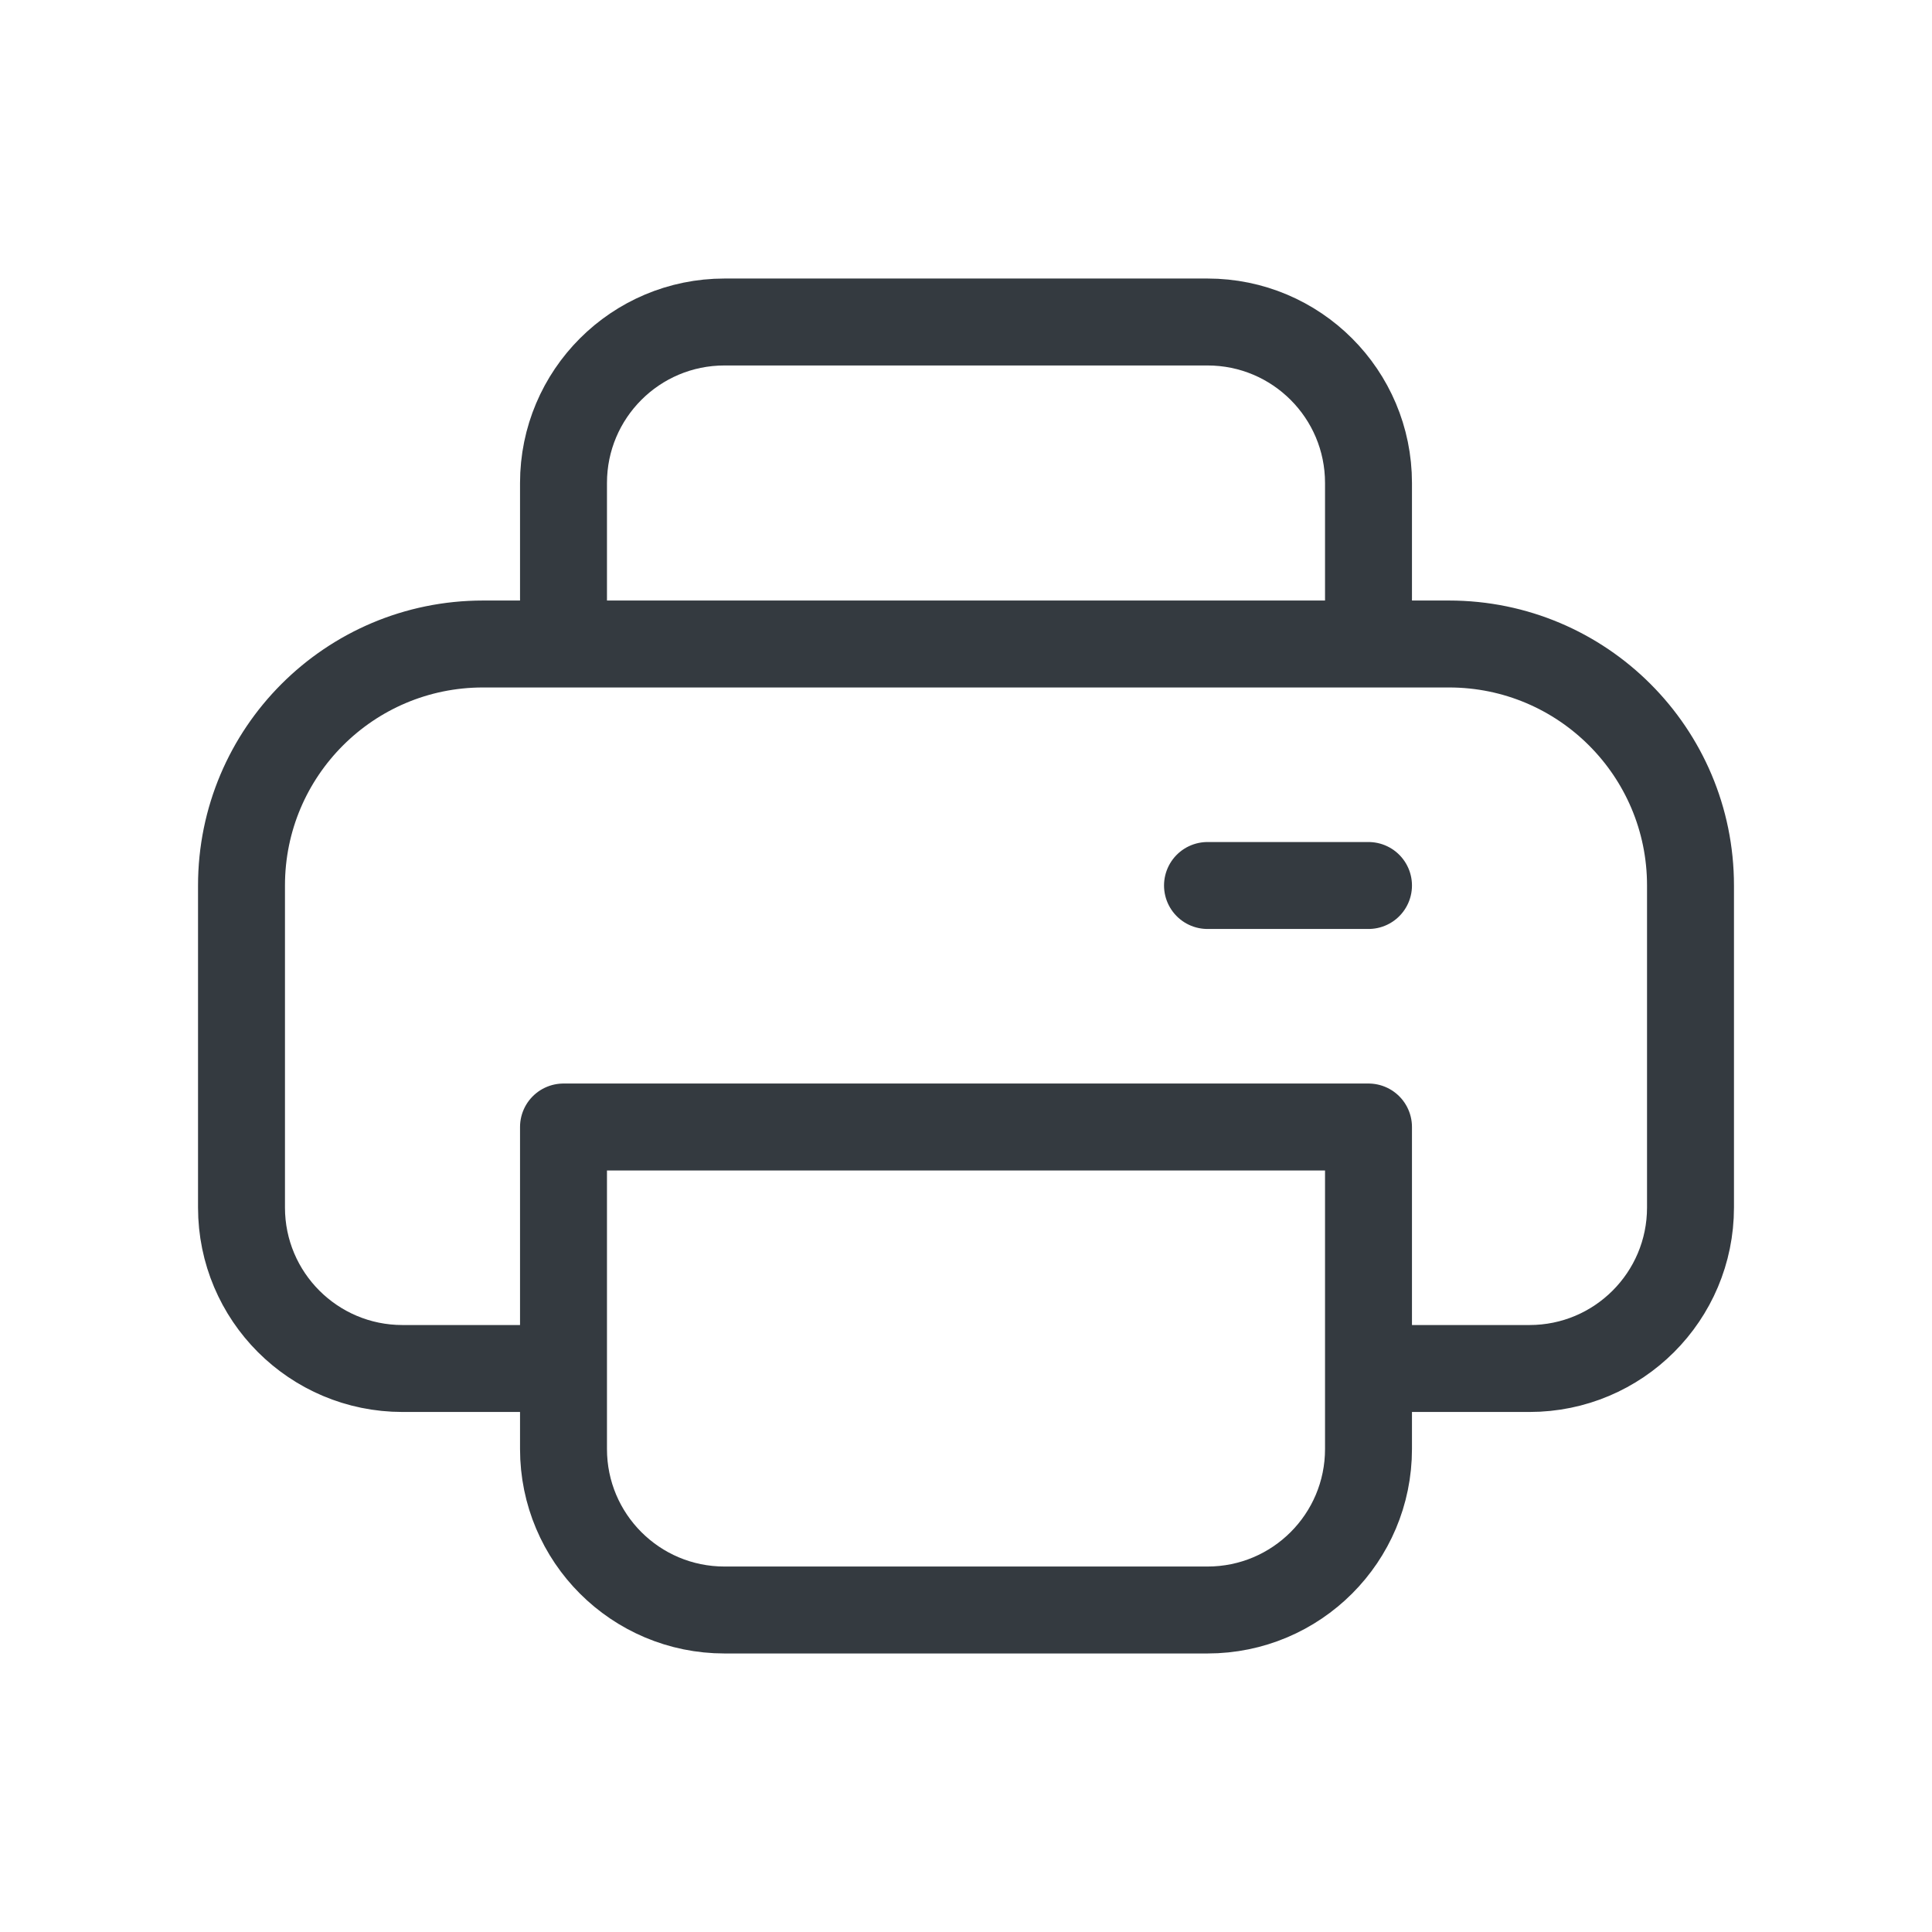 <svg viewBox="0 0 24.00 24.00" fill="none" xmlns="http://www.w3.org/2000/svg" stroke="#000000">
                        <g id="SVGRepo_bgCarrier" stroke-width="0"></g>
                        <g id="SVGRepo_tracerCarrier" stroke-linecap="round" stroke-linejoin="round" stroke="#CCCCCC" stroke-width="0.144"></g>
                        <g id="SVGRepo_iconCarrier">
                          {" "}
                          <path d="M7 17H5C3.895 17 3 16.105 3 15V11C3 9.343 4.343 8 6 8H7M7 17V14H17V17M7 17V18C7 19.105 7.895 20 9 20H15C16.105 20 17 19.105 17 18V17M17 17H19C20.105 17 21 16.105 21 15V11C21 9.343 19.657 8 18 8H17M7 8V6C7 4.895 7.895 4 9 4H15C16.105 4 17 4.895 17 6V8M7 8H17M15 11H17" stroke="#343A40" stroke-width="1.08" stroke-linecap="round" stroke-linejoin="round"></path>{" "}
                        </g>
                      </svg>